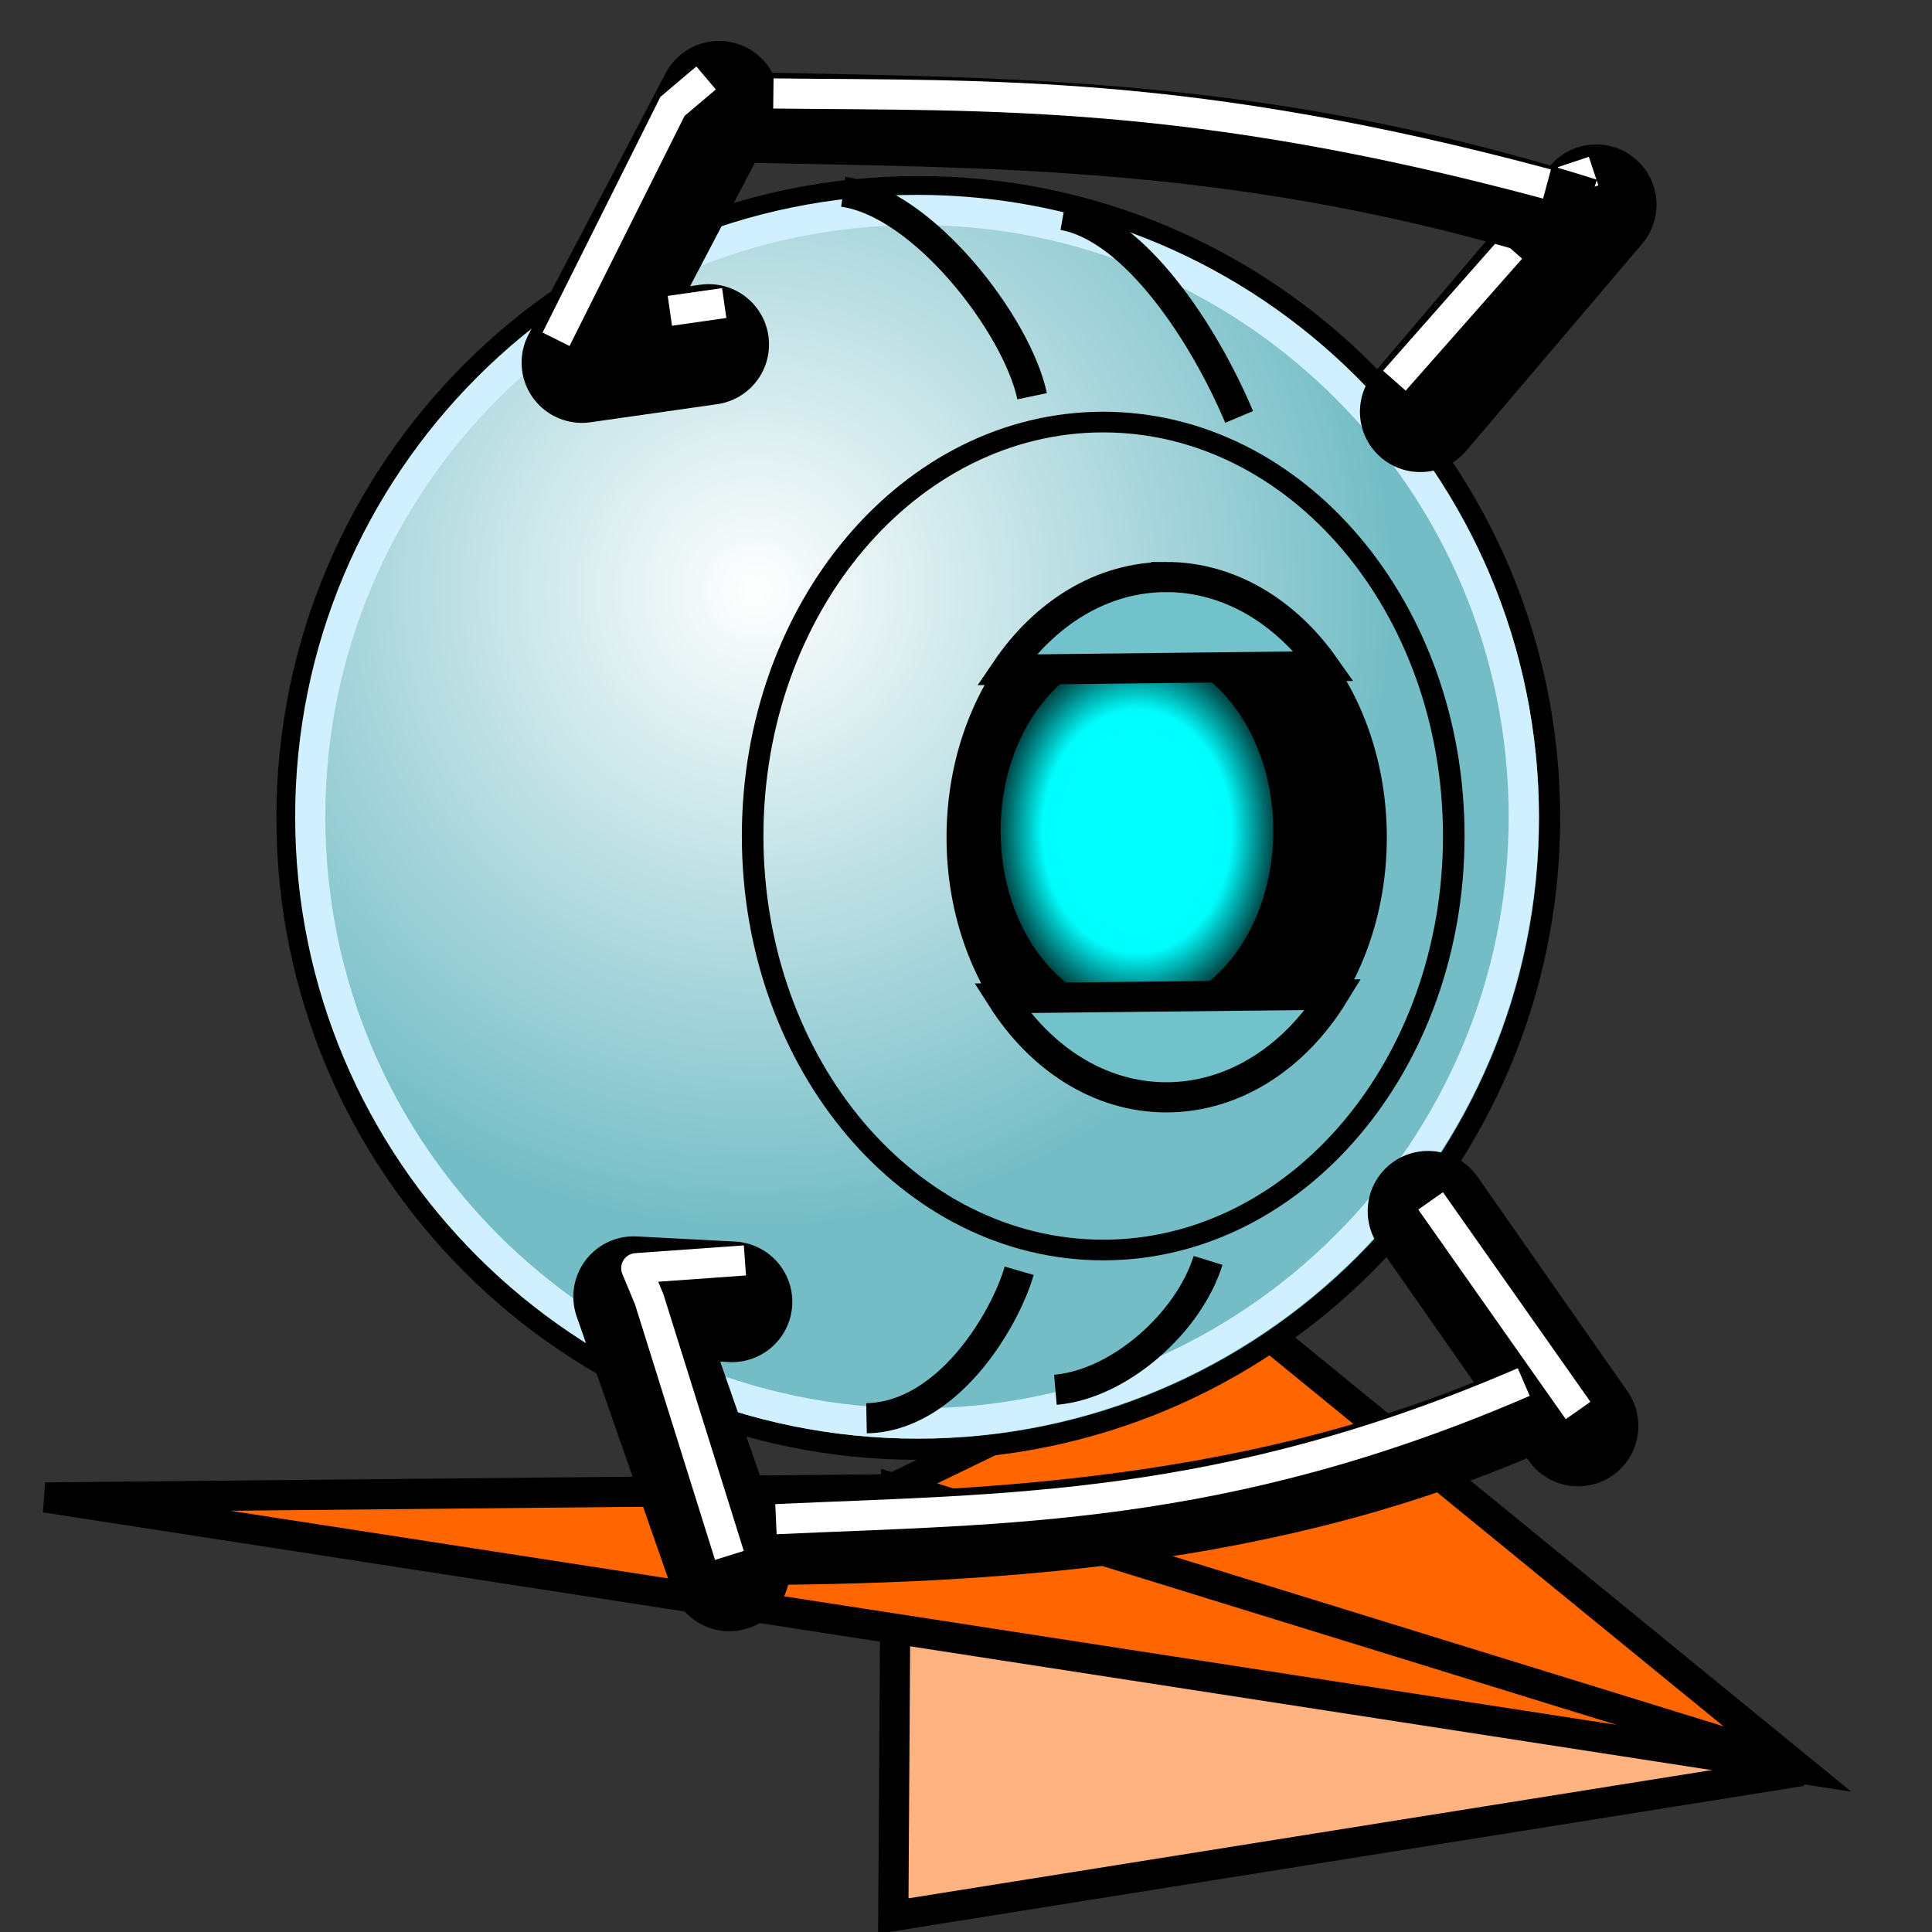 <?xml version="1.0" encoding="UTF-8" standalone="no"?>
<!-- Created with Inkscape (http://www.inkscape.org/) -->

<svg
   xmlns:dc="http://purl.org/dc/elements/1.1/"
   xmlns:cc="http://creativecommons.org/ns#"
   xmlns:rdf="http://www.w3.org/1999/02/22-rdf-syntax-ns#"
   xmlns:svg="http://www.w3.org/2000/svg"
   xmlns="http://www.w3.org/2000/svg"
   xmlns:xlink="http://www.w3.org/1999/xlink"
   xmlns:sodipodi="http://sodipodi.sourceforge.net/DTD/sodipodi-0.dtd"
   xmlns:inkscape="http://www.inkscape.org/namespaces/inkscape"
   width="64px"
   height="64px"
   id="svg2726"
   sodipodi:version="0.32"
   inkscape:version="0.48.4 r9939"
   sodipodi:docname="Lattice2_ViewFromPlacement.svg"
   inkscape:output_extension="org.inkscape.output.svg.inkscape"
   version="1.1">
  <rect width="100%" height="100%" fill="#333333" stroke="none"/>
  <defs
     id="defs2728">
    <linearGradient
       id="linearGradient3916">
      <stop
         style="stop-color:#00ffff;stop-opacity:1;"
         offset="0"
         id="stop3918" />
      <stop
         id="stop3924"
         offset="0.615"
         style="stop-color:#00ffff;stop-opacity:0.993;" />
      <stop
         style="stop-color:#00ffff;stop-opacity:0;"
         offset="1"
         id="stop3920" />
    </linearGradient>
    <linearGradient
       id="linearGradient3908">
      <stop
         style="stop-color:#ffffff;stop-opacity:1;"
         offset="0"
         id="stop3910" />
      <stop
         style="stop-color:#74bdc6;stop-opacity:1;"
         offset="1"
         id="stop3912" />
    </linearGradient>
    <linearGradient
       id="linearGradient3766">
      <stop
         style="stop-color:#004bed;stop-opacity:1;"
         offset="0"
         id="stop3768" />
      <stop
         style="stop-color:#bbd7ff;stop-opacity:1;"
         offset="1"
         id="stop3770" />
    </linearGradient>
    <inkscape:perspective
       sodipodi:type="inkscape:persp3d"
       inkscape:vp_x="0 : 32 : 1"
       inkscape:vp_y="0 : 1000 : 0"
       inkscape:vp_z="64 : 32 : 1"
       inkscape:persp3d-origin="32 : 21.333333 : 1"
       id="perspective2734" />
    <radialGradient
       inkscape:collect="always"
       xlink:href="#linearGradient3144-4"
       id="radialGradient3850-9"
       gradientUnits="userSpaceOnUse"
       gradientTransform="matrix(1,0,0,0.699,0,202.829)"
       cx="225.264"
       cy="672.797"
       fx="225.264"
       fy="672.797"
       r="34.345" />
    <linearGradient
       inkscape:collect="always"
       id="linearGradient3144-4">
      <stop
         style="stop-color:#ffffff;stop-opacity:1;"
         offset="0"
         id="stop3146-2" />
      <stop
         style="stop-color:#ffffff;stop-opacity:0;"
         offset="1"
         id="stop3148-0" />
    </linearGradient>
    <linearGradient
       inkscape:collect="always"
       xlink:href="#linearGradient3766"
       id="linearGradient3772"
       x1="21.905"
       y1="26.588"
       x2="35.657"
       y2="29.344"
       gradientUnits="userSpaceOnUse" />
    <radialGradient
       inkscape:collect="always"
       xlink:href="#linearGradient3908"
       id="radialGradient3914"
       cx="34.267"
       cy="12.486"
       fx="34.267"
       fy="12.486"
       r="28.22"
       gradientUnits="userSpaceOnUse" />
    <radialGradient
       inkscape:collect="always"
       xlink:href="#linearGradient3916"
       id="radialGradient3922"
       cx="46.774"
       cy="24.765"
       fx="46.774"
       fy="24.765"
       r="6.421"
       gradientTransform="matrix(1,0,0,1.125,0,-3.084)"
       gradientUnits="userSpaceOnUse" />
    <radialGradient
       inkscape:collect="always"
       xlink:href="#linearGradient3908"
       id="radialGradient4080"
       gradientUnits="userSpaceOnUse"
       cx="34.267"
       cy="12.486"
       fx="34.267"
       fy="12.486"
       r="28.22" />
    <radialGradient
       inkscape:collect="always"
       xlink:href="#linearGradient3916"
       id="radialGradient4082"
       gradientUnits="userSpaceOnUse"
       gradientTransform="matrix(1,0,0,1.125,0,-3.084)"
       cx="46.774"
       cy="24.765"
       fx="46.774"
       fy="24.765"
       r="6.421" />
  </defs>
  <sodipodi:namedview
     id="base"
     pagecolor="#ffffff"
     bordercolor="#666666"
     borderopacity="1.0"
     inkscape:pageopacity="0.0"
     inkscape:pageshadow="2"
     inkscape:zoom="8.7548828"
     inkscape:cx="35.247365"
     inkscape:cy="39.839989"
     inkscape:current-layer="g4289"
     showgrid="true"
     inkscape:document-units="px"
     inkscape:grid-bbox="true"
     inkscape:window-width="1920"
     inkscape:window-height="1001"
     inkscape:window-x="-9"
     inkscape:window-y="-9"
     inkscape:window-maximized="1"
     inkscape:snap-global="false"
     inkscape:object-paths="false"
     inkscape:object-nodes="true"
     inkscape:snap-nodes="true" />
  <g
     id="layer1"
     inkscape:label="Layer 1"
     inkscape:groupmode="layer">
    <g
       id="g4289"
       transform="matrix(0.162,0,0,0.162,6.361,-66.109)">
      <g
         id="g3081"
         transform="matrix(0.794,0,0,0.794,-16.761,242.676)">
        <path
           transform="matrix(6.168,0,0,6.168,-39.232,407.756)"
           inkscape:connector-curvature="0"
           id="path3077"
           d="M 39.178,29.848 39.064,47.666 76.986,41.612 z"
           style="fill:#ffb380;stroke:#000000;stroke-width:1.26px;stroke-linecap:butt;stroke-linejoin:miter;stroke-opacity:1" />
        <path
           inkscape:connector-curvature="0"
           id="path3075"
           d="M 3.655,30.19 38.95,29.848 53.799,22.652 76.871,41.498 z"
           style="fill:#ff6600;stroke:#000000;stroke-width:1.26px;stroke-linecap:butt;stroke-linejoin:miter;stroke-opacity:1"
           transform="matrix(6.168,0,0,6.168,-39.232,407.756)" />
        <path
           transform="matrix(6.168,0,0,6.168,-39.232,407.756)"
           inkscape:connector-curvature="0"
           id="path3079"
           d="M 39.178,29.733 76.529,41.27"
           style="fill:none;stroke:#000000;stroke-width:1.26px;stroke-linecap:butt;stroke-linejoin:miter;stroke-opacity:1" />
      </g>
      <g
         id="g4048"
         transform="matrix(0.751,0,0,0.751,7.072,157.311)">
        <g
           id="g4044">
          <path
             sodipodi:type="arc"
             style="fill:url(#radialGradient4080);fill-opacity:1;stroke:#000000;stroke-width:0.932;stroke-linecap:round;stroke-linejoin:round;stroke-miterlimit:4;stroke-opacity:1;stroke-dasharray:none;stroke-dashoffset:0"
             id="path3088"
             sodipodi:cx="41.462578"
             sodipodi:cy="22.537424"
             sodipodi:rx="27.870161"
             sodipodi:ry="27.870161"
             d="m 69.333,22.537 c 0,15.392 -12.478,27.87 -27.87,27.87 -15.392,0 -27.87,-12.478 -27.87,-27.87 0,-15.392 12.478,-27.87 27.87,-27.87 15.392,0 27.87,12.478 27.87,27.87 z"
             transform="matrix(6.168,0,0,6.168,-67.413,417.62)" />
          <path
             sodipodi:type="arc"
             style="fill:none;stroke:#d0f0ff;stroke-width:1.314;stroke-linecap:round;stroke-linejoin:round;stroke-miterlimit:4;stroke-opacity:1;stroke-dasharray:none;stroke-dashoffset:0"
             id="path4011"
             sodipodi:cx="35.92281"
             sodipodi:cy="22.594534"
             sodipodi:rx="26.442387"
             sodipodi:ry="26.442387"
             d="m 62.365,22.595 c 0,14.604 -11.839,26.442 -26.442,26.442 -14.604,0 -26.442,-11.839 -26.442,-26.442 0,-14.604 11.839,-26.442 26.442,-26.442 14.604,0 26.442,11.839 26.442,26.442 z"
             transform="matrix(6.248,0,0,6.248,-36.467,415.109)" />
        </g>
        <g
           id="g4031">
          <path
             sodipodi:type="arc"
             style="fill:#000000;fill-opacity:1;stroke:#000000;stroke-width:0.932;stroke-linecap:round;stroke-linejoin:round;stroke-miterlimit:4;stroke-opacity:1;stroke-dasharray:none;stroke-dashoffset:0"
             id="path3096"
             sodipodi:cx="47.859009"
             sodipodi:cy="24.993196"
             sodipodi:rx="9.2519798"
             sodipodi:ry="11.479308"
             d="m 57.111,24.993 c 0,6.34 -4.142,11.479 -9.252,11.479 -5.11,0 -9.252,-5.139 -9.252,-11.479 0,-6.34 4.142,-11.479 9.252,-11.479 5.11,0 9.252,5.139 9.252,11.479 z"
             transform="matrix(6.168,0,0,6.168,-39.232,407.756)" />
          <path
             sodipodi:type="arc"
             style="fill:url(#radialGradient4082);fill-opacity:1;stroke:#000000;stroke-width:0.825;stroke-linecap:round;stroke-linejoin:round;stroke-miterlimit:4;stroke-opacity:1;stroke-dasharray:none;stroke-dashoffset:0"
             id="path3102"
             sodipodi:cx="46.773899"
             sodipodi:cy="24.764751"
             sodipodi:rx="6.1108756"
             sodipodi:ry="6.9104295"
             d="m 52.885,24.765 c 0,3.817 -2.736,6.91 -6.111,6.91 -3.375,0 -6.111,-3.094 -6.111,-6.91 0,-3.817 2.736,-6.91 6.111,-6.91 3.375,0 6.111,3.094 6.111,6.91 z"
             transform="matrix(6.514,0,0,7.442,-56.818,375.845)" />
          <path
             style="fill:#71c2cb;fill-opacity:1;stroke:#000000;stroke-width:1.331px;stroke-linecap:butt;stroke-linejoin:miter;stroke-opacity:1"
             d="m 47.844,13.5 c -2.838,0 -5.365,1.597 -7.062,4.094 L 54.812,17.438 C 53.117,15.037 50.619,13.5 47.844,13.5 z"
             transform="matrix(6.168,0,0,6.168,-39.232,407.756)"
             id="path3104"
             inkscape:connector-curvature="0" />
          <path
             style="fill:#71c2cb;fill-opacity:1;stroke:#000000;stroke-width:1.331px;stroke-linecap:butt;stroke-linejoin:miter;stroke-opacity:1"
             d="m 55.219,31.938 -14.625,0.156 c 1.694,2.659 4.306,4.375 7.25,4.375 3.001,0 5.685,-1.783 7.375,-4.531 z"
             transform="matrix(6.168,0,0,6.168,-39.232,407.756)"
             id="path3106"
             inkscape:connector-curvature="0" />
        </g>
        <g
           id="g4037">
          <path
             sodipodi:type="arc"
             style="fill:none;stroke:#000000;stroke-width:0.963;stroke-linecap:round;stroke-linejoin:round;stroke-miterlimit:4;stroke-opacity:1;stroke-dasharray:none;stroke-dashoffset:0"
             id="path3094"
             sodipodi:cx="46.259899"
             sodipodi:cy="23.679644"
             sodipodi:rx="15.648411"
             sodipodi:ry="19.303514"
             d="m 61.908,23.68 c 0,10.661 -7.006,19.304 -15.648,19.304 -8.642,0 -15.648,-8.642 -15.648,-19.304 0,-10.661 7.006,-19.304 15.648,-19.304 8.642,0 15.648,8.642 15.648,19.304 z"
             transform="matrix(6.1,0,0,5.839,-43.505,423.284)" />
          <path
             style="fill:none;stroke:#000000;stroke-width:1.331px;stroke-linecap:butt;stroke-linejoin:miter;stroke-opacity:1"
             d="m 33.581,-3.505 c 3.549,0.495 7.681,5.901 8.338,9.024"
             id="path3132"
             inkscape:connector-curvature="0"
             transform="matrix(6.168,0,0,6.168,-39.232,407.756)"
             sodipodi:nodetypes="cc" />
          <path
             style="fill:none;stroke:#000000;stroke-width:1.331px;stroke-linecap:butt;stroke-linejoin:miter;stroke-opacity:1"
             d="m 43.29,-2.477 c 3.173,0.567 6.242,5.28 7.767,8.909"
             id="path3134"
             inkscape:connector-curvature="0"
             transform="matrix(6.168,0,0,6.168,-39.232,407.756)"
             sodipodi:nodetypes="cc" />
          <path
             style="fill:none;stroke:#000000;stroke-width:1.331px;stroke-linecap:butt;stroke-linejoin:miter;stroke-opacity:1"
             d="m 34.609,50.636 c 3.587,-0.066 6.111,-4.335 6.739,-6.511"
             id="path3136"
             inkscape:connector-curvature="0"
             transform="matrix(6.168,0,0,6.168,-39.232,407.756)"
             sodipodi:nodetypes="cc" />
          <path
             style="fill:none;stroke:#000000;stroke-width:1.331px;stroke-linecap:butt;stroke-linejoin:miter;stroke-opacity:1"
             d="m 42.947,49.38 c 2.854,-0.248 5.896,-2.987 6.739,-5.711"
             id="path3138"
             inkscape:connector-curvature="0"
             transform="matrix(6.168,0,0,6.168,-39.232,407.756)"
             sodipodi:nodetypes="cc" />
        </g>
        <g
           id="g4021">
          <path
             style="fill:none;stroke:#000000;stroke-width:5.325;stroke-linecap:round;stroke-linejoin:miter;stroke-miterlimit:4;stroke-opacity:1;stroke-dasharray:none"
             d="m 59.053,6.204 7.767,-9.138"
             id="path3985"
             inkscape:connector-curvature="0"
             transform="matrix(6.168,0,0,6.168,-39.232,407.756)" />
          <path
             style="fill:none;stroke:#000000;stroke-width:5.325;stroke-linecap:round;stroke-linejoin:round;stroke-miterlimit:4;stroke-opacity:1;stroke-dasharray:none"
             d="M 27.642,3.234 22.045,4.033 28.099,-7.503"
             id="path3983"
             inkscape:connector-curvature="0"
             transform="matrix(6.168,0,0,6.168,-39.232,407.756)" />
          <path
             style="fill:none;stroke:#ffffff;stroke-width:1.331px;stroke-linecap:butt;stroke-linejoin:miter;stroke-opacity:1"
             d="M 27.527,-8.531 26.043,-7.275 20.903,3.005"
             id="path3993"
             inkscape:connector-curvature="0"
             transform="matrix(6.168,0,0,6.168,-39.232,407.756)" />
          <path
             style="fill:none;stroke:#ffffff;stroke-width:1.331px;stroke-linecap:butt;stroke-linejoin:miter;stroke-opacity:1"
             d="m 66.706,-4.419 -1.371,0.457"
             id="path3995"
             inkscape:connector-curvature="0"
             transform="matrix(6.168,0,0,6.168,-39.232,407.756)" />
          <path
             style="fill:none;stroke:#ffffff;stroke-width:1.331px;stroke-linecap:butt;stroke-linejoin:miter;stroke-opacity:1"
             d="M 63.051,-0.992 57.911,4.833"
             id="path3997"
             inkscape:connector-curvature="0"
             transform="matrix(6.168,0,0,6.168,-39.232,407.756)"
             sodipodi:nodetypes="cc" />
          <path
             style="fill:none;stroke:#000000;stroke-width:3.993;stroke-linecap:butt;stroke-linejoin:miter;stroke-miterlimit:4;stroke-opacity:1;stroke-dasharray:none"
             d="m 27.984,-6.818 c 11.913,0.299 23.423,-0.008 38.264,4.683"
             id="path3999"
             inkscape:connector-curvature="0"
             transform="matrix(6.168,0,0,6.168,-39.232,407.756)"
             sodipodi:nodetypes="cc" />
          <path
             style="fill:none;stroke:#ffffff;stroke-width:1.331px;stroke-linecap:butt;stroke-linejoin:miter;stroke-opacity:1"
             d="m 30.497,-7.846 c 9.55,0.11 18.431,-0.226 34.152,3.998"
             id="path4001"
             inkscape:connector-curvature="0"
             transform="matrix(6.168,0,0,6.168,-39.232,407.756)"
             sodipodi:nodetypes="cc" />
          <path
             style="fill:none;stroke:#ffffff;stroke-width:1.331px;stroke-linecap:butt;stroke-linejoin:miter;stroke-opacity:1"
             d="M 25.928,1.749 28.327,1.406"
             id="path4003"
             inkscape:connector-curvature="0"
             transform="matrix(6.168,0,0,6.168,-39.232,407.756)" />
        </g>
        <g
           id="g4013">
          <path
             style="fill:none;stroke:#000000;stroke-width:5.325;stroke-linecap:round;stroke-linejoin:miter;stroke-miterlimit:4;stroke-opacity:1;stroke-dasharray:none"
             d="m 59.395,41.498 6.625,9.48"
             id="path3989"
             inkscape:connector-curvature="0"
             transform="matrix(6.168,0,0,6.168,-39.232,407.756)" />
          <path
             style="fill:none;stroke:#000000;stroke-width:5.325;stroke-linecap:round;stroke-linejoin:round;stroke-miterlimit:4;stroke-opacity:1;stroke-dasharray:none"
             d="M 28.67,45.496 24.329,45.268 28.555,57.375"
             id="path3987"
             inkscape:connector-curvature="0"
             transform="matrix(6.168,0,0,6.168,-39.232,407.756)" />
          <path
             style="fill:none;stroke:#000000;stroke-width:3.993;stroke-linecap:butt;stroke-linejoin:miter;stroke-miterlimit:4;stroke-opacity:1;stroke-dasharray:none"
             d="m 28.213,56.004 c 12.894,0.015 25.508,-0.981 36.894,-6.396"
             id="path3991"
             inkscape:connector-curvature="0"
             transform="matrix(6.168,0,0,6.168,-39.232,407.756)"
             sodipodi:nodetypes="cc" />
          <path
             style="fill:none;stroke:#ffffff;stroke-width:1.331px;stroke-linecap:butt;stroke-linejoin:round;stroke-opacity:1"
             d="m 29.241,43.668 -4.797,0.343 0.571,1.371 3.541,11.308"
             id="path4005"
             inkscape:connector-curvature="0"
             transform="matrix(6.168,0,0,6.168,-39.232,407.756)"
             sodipodi:nodetypes="cccc" />
          <path
             style="fill:none;stroke:#ffffff;stroke-width:1.331px;stroke-linecap:butt;stroke-linejoin:miter;stroke-opacity:1"
             d="M 30.611,55.091 C 40.664,54.628 50.34,54.783 63.622,49.037"
             id="path4007"
             inkscape:connector-curvature="0"
             transform="matrix(6.168,0,0,6.168,-39.232,407.756)"
             sodipodi:nodetypes="cc" />
          <path
             style="fill:none;stroke:#ffffff;stroke-width:1.331px;stroke-linecap:butt;stroke-linejoin:miter;stroke-opacity:1"
             d="m 59.51,41.041 6.511,9.252"
             id="path4009"
             inkscape:connector-curvature="0"
             transform="matrix(6.168,0,0,6.168,-39.232,407.756)"
             sodipodi:nodetypes="cc" />
        </g>
      </g>
    </g>
  </g>
</svg>
